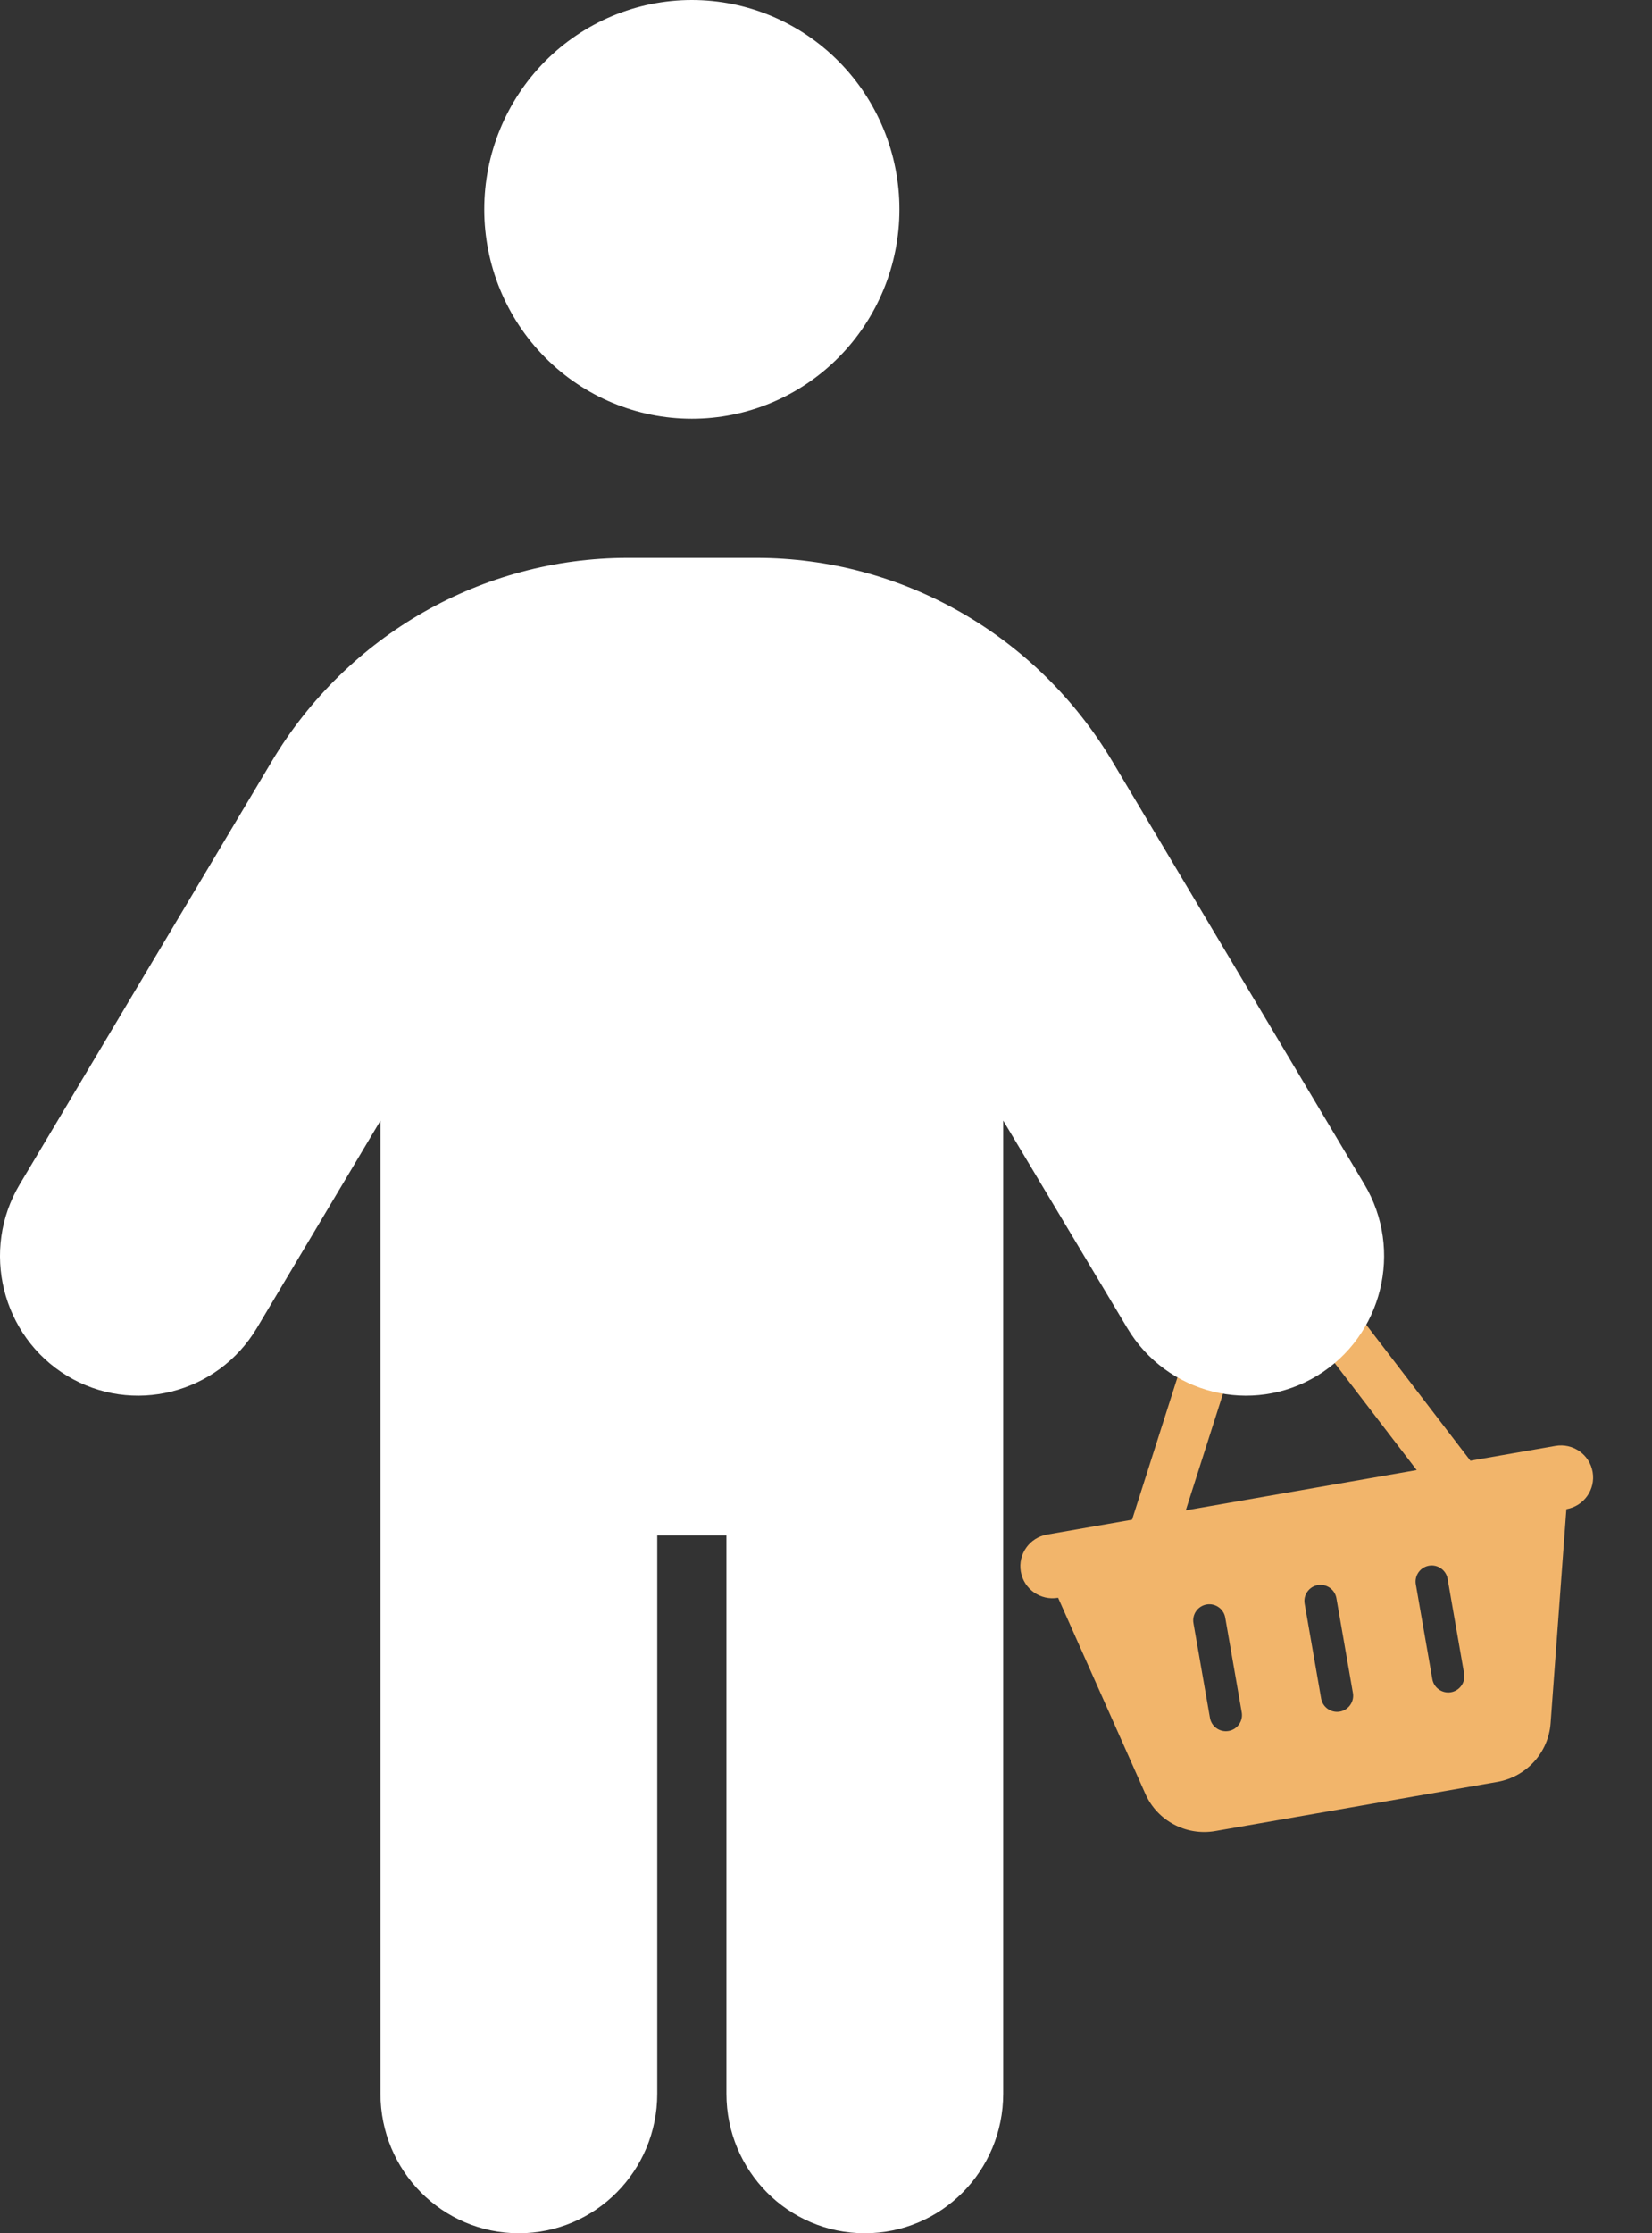 <svg width="74" height="100" viewBox="0 0 74 100" fill="none" xmlns="http://www.w3.org/2000/svg">
<rect x="0" y="0" width="74" height="100" fill="#333333" stroke="none"/>
<path d="M55.535 60.054C55.715 59.484 55.398 58.878 54.831 58.699C54.264 58.52 53.65 58.837 53.469 59.402L50.71 68.049L46.904 68.713C46.117 68.85 45.591 69.593 45.727 70.377C45.864 71.16 46.61 71.682 47.397 71.545L51.306 80.326C51.841 81.532 53.134 82.219 54.441 81.991L67.07 79.79C68.378 79.562 69.362 78.478 69.458 77.162L70.165 67.577C70.952 67.44 71.478 66.696 71.341 65.913C71.205 65.13 70.459 64.608 69.672 64.745L65.865 65.408L60.344 58.203C59.982 57.733 59.302 57.642 58.824 58.003C58.347 58.365 58.258 59.041 58.621 59.516L63.459 65.827L53.116 67.63L55.535 60.054ZM54.883 72.429L55.623 76.678C55.691 77.067 55.426 77.442 55.035 77.51C54.644 77.578 54.268 77.315 54.2 76.926L53.459 72.677C53.392 72.288 53.656 71.913 54.048 71.845C54.439 71.777 54.815 72.04 54.883 72.429ZM59.028 70.977C59.419 70.909 59.795 71.172 59.863 71.561L60.603 75.81C60.671 76.199 60.407 76.574 60.015 76.642C59.624 76.71 59.248 76.447 59.18 76.058L58.44 71.809C58.372 71.42 58.637 71.045 59.028 70.977ZM64.844 70.693L65.584 74.942C65.652 75.331 65.387 75.706 64.996 75.774C64.604 75.842 64.229 75.579 64.161 75.19L63.42 70.941C63.353 70.552 63.617 70.177 64.009 70.109C64.4 70.041 64.776 70.304 64.844 70.693Z" fill="#F2B56B"/>
<path d="M21.692 9.375C21.692 6.889 22.672 4.504 24.415 2.746C26.159 0.988 28.524 0 30.99 0C33.456 0 35.822 0.988 37.565 2.746C39.309 4.504 40.289 6.889 40.289 9.375C40.289 11.861 39.309 14.246 37.565 16.004C35.822 17.762 33.456 18.75 30.99 18.75C28.524 18.75 26.159 17.762 24.415 16.004C22.672 14.246 21.692 11.861 21.692 9.375ZM29.441 68.75V93.75C29.441 97.207 26.67 100 23.242 100C19.813 100 17.043 97.207 17.043 93.75V50.176L11.502 59.473C9.739 62.422 5.923 63.379 2.998 61.602C0.073 59.824 -0.876 55.977 0.886 53.027L12.18 34.082C15.551 28.438 21.595 24.98 28.123 24.98H33.877C40.405 24.98 46.449 28.438 49.82 34.082L61.114 53.027C62.876 55.977 61.927 59.824 59.002 61.602C56.077 63.379 52.261 62.422 50.498 59.473L44.938 50.176V93.75C44.938 97.207 42.168 100 38.739 100C35.31 100 32.54 97.207 32.54 93.75V68.75H29.441Z" fill="white"/>
</svg>

